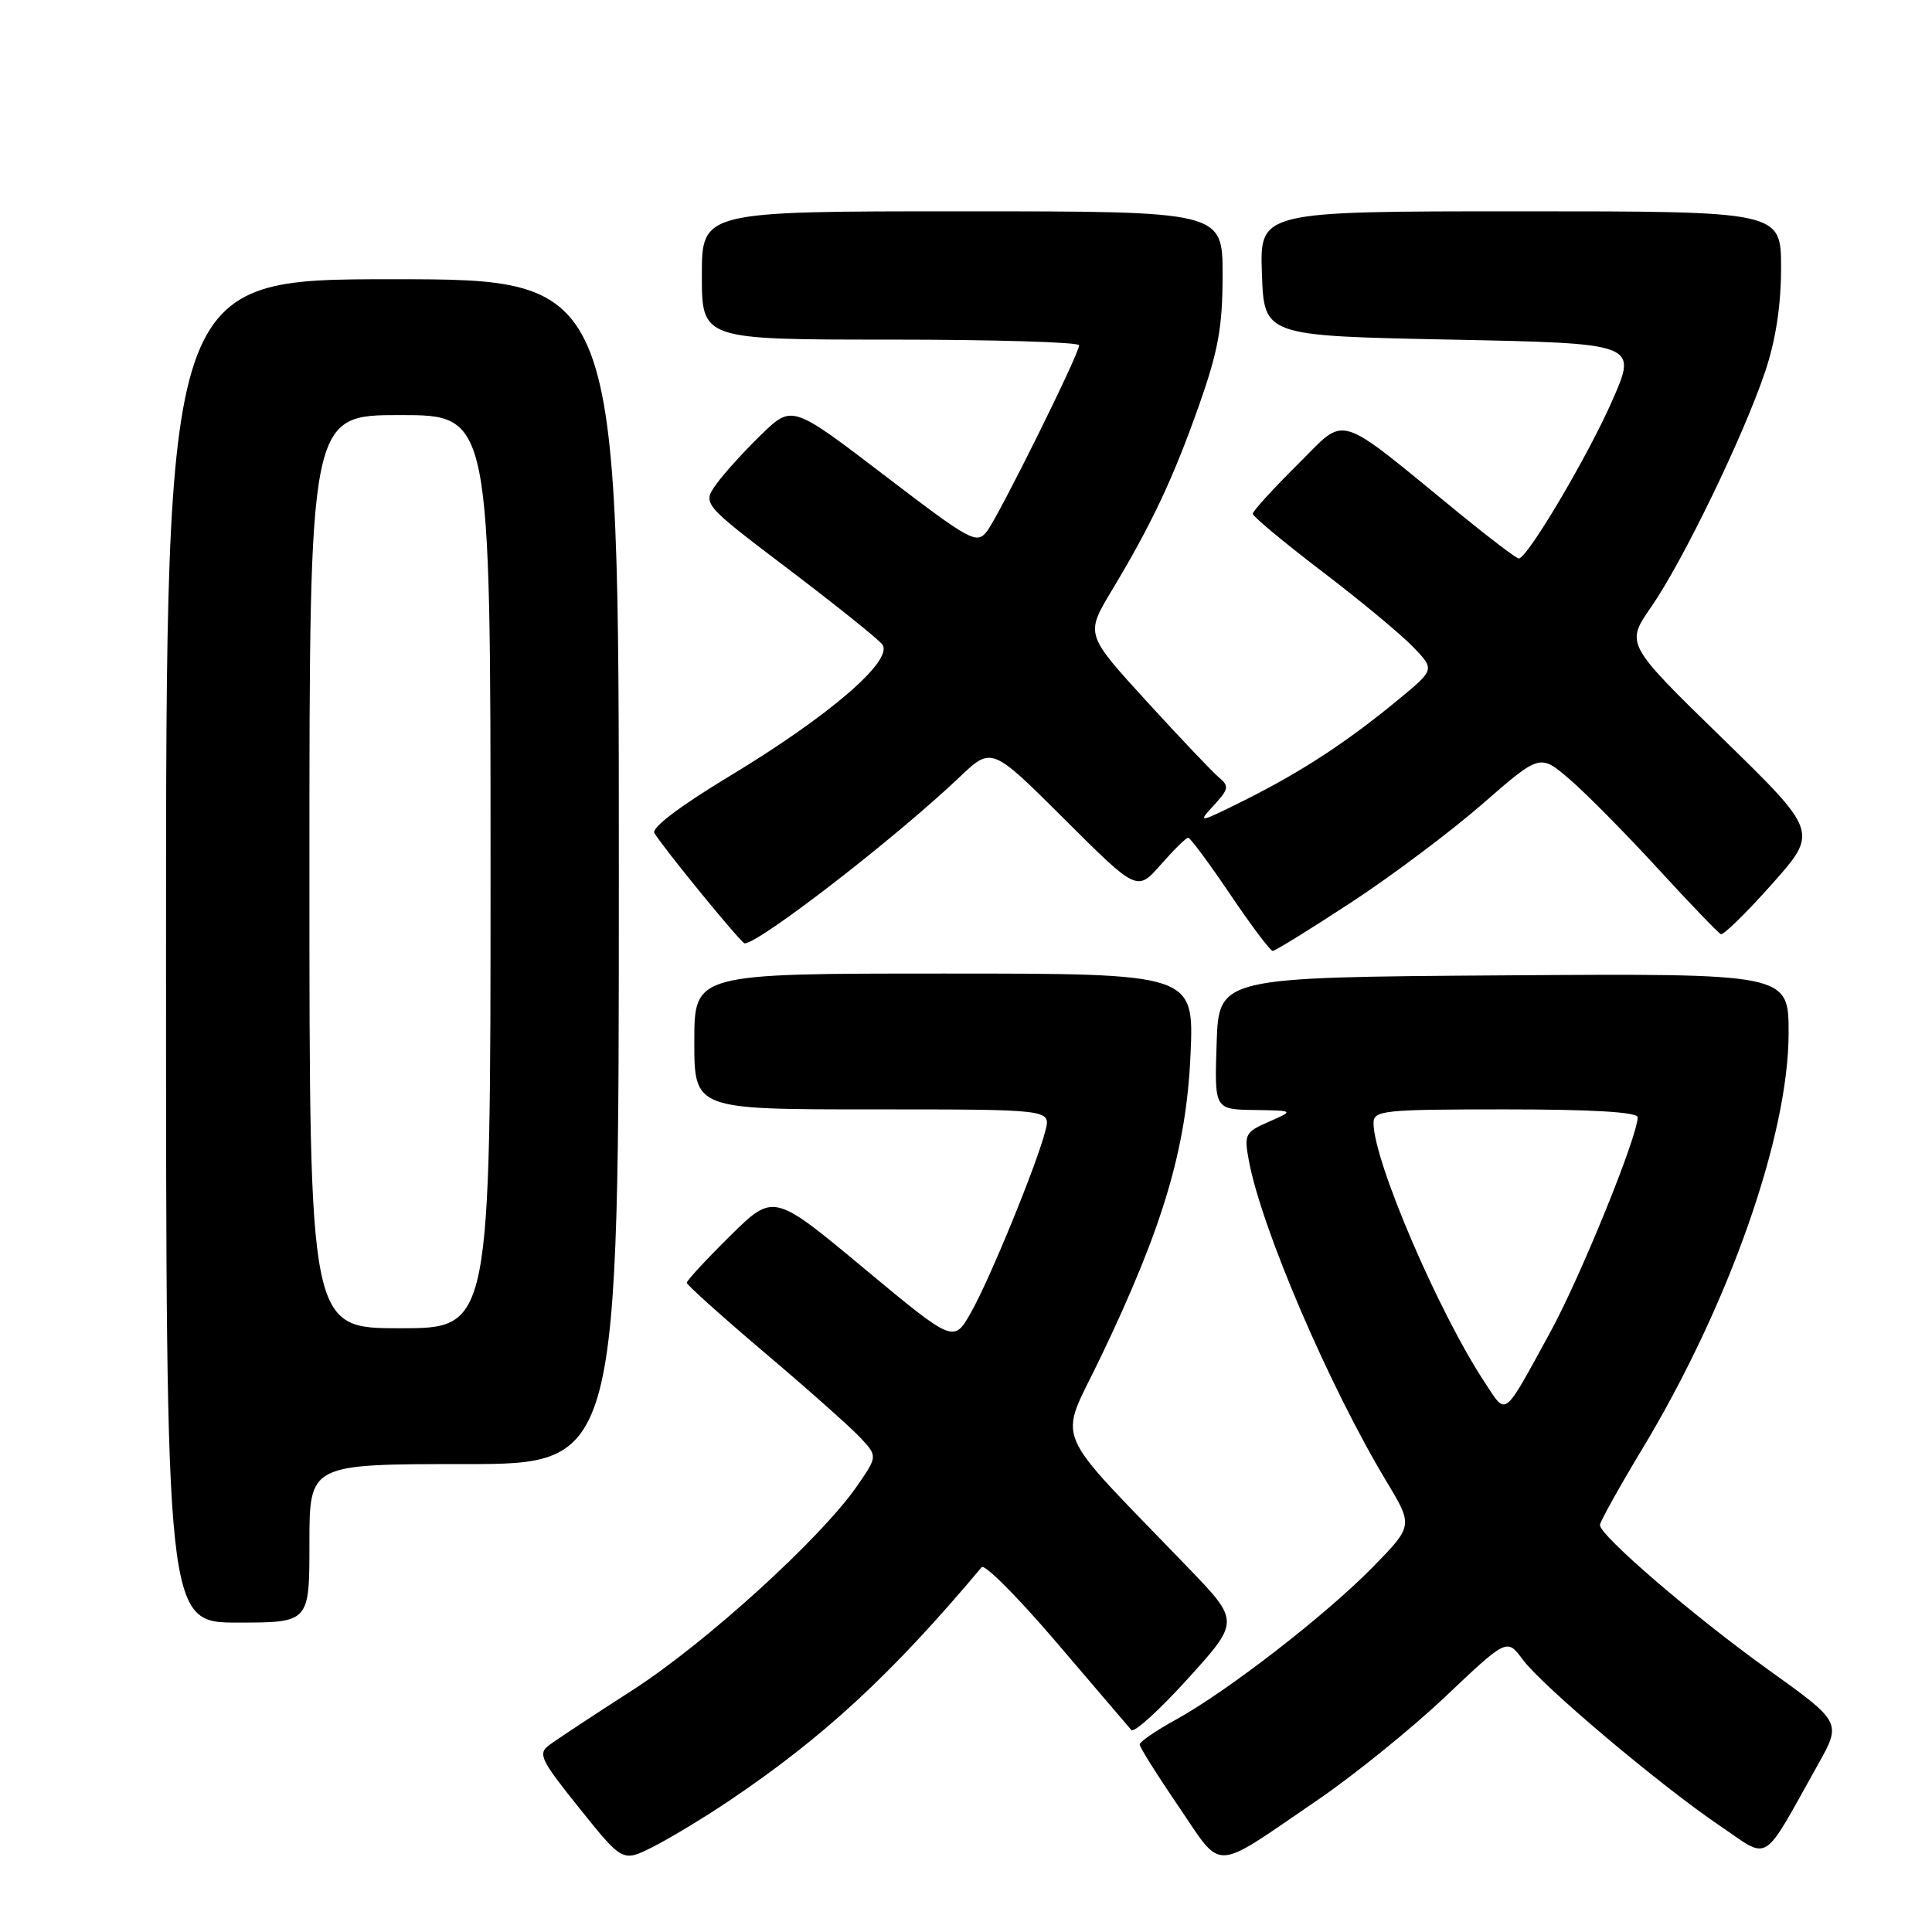 <?xml version="1.0" encoding="UTF-8" standalone="no"?>
<!DOCTYPE svg PUBLIC "-//W3C//DTD SVG 1.1//EN" "http://www.w3.org/Graphics/SVG/1.1/DTD/svg11.dtd" >
<svg xmlns="http://www.w3.org/2000/svg" xmlns:xlink="http://www.w3.org/1999/xlink" version="1.1" viewBox="0 0 256 256">
 <g >
 <path fill="currentColor"
d=" M 96.50 238.69 C 109.09 230.24 118.12 221.90 130.08 207.66 C 130.46 207.20 134.94 211.70 140.02 217.66 C 145.10 223.62 149.55 228.83 149.91 229.24 C 150.28 229.64 153.66 226.56 157.43 222.40 C 164.28 214.83 164.28 214.83 157.38 207.67 C 138.96 188.54 140.23 191.57 145.82 179.89 C 154.14 162.53 157.20 152.21 157.75 139.75 C 158.22 129.00 158.22 129.00 125.11 129.00 C 92.00 129.00 92.00 129.00 92.00 138.00 C 92.00 147.00 92.00 147.00 115.61 147.00 C 139.22 147.00 139.22 147.00 138.54 149.75 C 137.48 154.06 131.17 169.49 128.65 173.93 C 126.37 177.95 126.37 177.95 114.43 168.02 C 102.50 158.09 102.50 158.09 96.75 163.76 C 93.59 166.88 91.00 169.68 91.00 169.97 C 91.01 170.26 95.64 174.42 101.30 179.22 C 106.96 184.01 112.65 189.07 113.95 190.45 C 116.30 192.95 116.30 192.95 113.54 196.94 C 108.75 203.85 93.47 217.74 83.80 223.96 C 78.68 227.25 73.73 230.52 72.79 231.22 C 71.23 232.38 71.59 233.14 76.79 239.62 C 82.50 246.74 82.50 246.74 86.50 244.73 C 88.70 243.62 93.20 240.91 96.50 238.69 Z  M 174.43 238.62 C 179.34 235.28 187.03 229.06 191.52 224.81 C 199.68 217.08 199.68 217.08 201.77 219.90 C 204.35 223.39 219.85 236.47 227.87 241.91 C 234.63 246.50 233.34 247.30 240.87 233.85 C 244.03 228.21 244.03 228.21 234.26 221.21 C 224.40 214.14 212.00 203.48 212.00 202.07 C 212.00 201.65 214.54 197.09 217.64 191.94 C 229.10 172.93 237.00 150.47 237.00 136.88 C 237.00 128.98 237.00 128.98 199.25 129.24 C 161.50 129.50 161.50 129.50 161.21 138.25 C 160.92 147.00 160.92 147.00 166.21 147.08 C 171.50 147.16 171.50 147.16 168.15 148.63 C 164.98 150.01 164.83 150.30 165.48 153.79 C 167.15 162.78 176.13 183.71 183.74 196.34 C 187.25 202.18 187.25 202.18 181.88 207.67 C 175.65 214.02 162.65 224.10 155.78 227.88 C 153.16 229.32 151.02 230.79 151.01 231.15 C 151.01 231.50 153.32 235.19 156.16 239.35 C 162.11 248.08 160.46 248.15 174.43 238.62 Z  M 41.00 204.50 C 41.00 194.00 41.00 194.00 61.50 194.00 C 82.00 194.00 82.00 194.00 82.00 115.50 C 82.00 37.00 82.00 37.00 52.00 37.00 C 22.00 37.00 22.00 37.00 22.00 126.00 C 22.00 215.00 22.00 215.00 31.50 215.00 C 41.00 215.00 41.00 215.00 41.00 204.50 Z  M 179.03 119.58 C 184.42 116.05 192.26 110.17 196.44 106.52 C 204.05 99.89 204.05 99.89 207.95 103.23 C 210.10 105.07 215.35 110.38 219.62 115.03 C 223.89 119.69 227.67 123.62 228.02 123.78 C 228.37 123.93 231.42 120.94 234.80 117.14 C 240.94 110.23 240.94 110.23 228.17 97.78 C 215.39 85.32 215.39 85.32 218.80 80.41 C 222.96 74.42 231.03 57.76 233.89 49.25 C 235.29 45.09 236.00 40.47 236.00 35.50 C 236.00 28.00 236.00 28.00 201.46 28.00 C 166.92 28.00 166.92 28.00 167.21 36.25 C 167.50 44.50 167.50 44.50 192.22 45.00 C 216.95 45.50 216.95 45.50 213.67 53.00 C 210.46 60.35 202.38 74.00 201.25 74.00 C 200.93 74.00 197.49 71.39 193.59 68.21 C 176.61 54.34 178.61 54.96 171.92 61.57 C 168.67 64.80 166.00 67.72 166.00 68.08 C 166.00 68.43 170.16 71.89 175.25 75.77 C 180.34 79.65 185.76 84.16 187.30 85.78 C 190.11 88.72 190.11 88.72 185.30 92.69 C 178.51 98.30 172.51 102.23 165.00 105.99 C 158.85 109.06 158.62 109.11 160.78 106.77 C 162.82 104.57 162.90 104.16 161.52 103.02 C 160.67 102.31 156.34 97.75 151.90 92.89 C 143.83 84.05 143.83 84.05 147.30 78.27 C 152.58 69.50 155.47 63.37 158.89 53.67 C 161.43 46.47 162.00 43.29 162.00 36.42 C 162.00 28.00 162.00 28.00 127.50 28.00 C 93.00 28.00 93.00 28.00 93.00 36.50 C 93.00 45.00 93.00 45.00 118.00 45.00 C 131.75 45.00 143.00 45.34 142.99 45.75 C 142.98 46.93 132.39 68.29 130.79 70.38 C 129.42 72.16 128.69 71.77 117.15 62.95 C 104.95 53.64 104.95 53.64 100.89 57.57 C 98.66 59.73 95.98 62.68 94.94 64.12 C 93.05 66.75 93.05 66.75 104.37 75.34 C 110.60 80.06 116.23 84.57 116.88 85.36 C 118.57 87.39 109.93 94.85 96.56 102.91 C 90.12 106.80 86.30 109.69 86.71 110.38 C 87.92 112.41 98.22 125.00 98.67 125.00 C 100.61 125.00 118.71 111.00 127.17 102.95 C 131.40 98.93 131.40 98.93 141.03 108.53 C 150.67 118.14 150.67 118.14 153.81 114.57 C 155.53 112.61 157.16 111.00 157.44 111.00 C 157.71 111.00 160.22 114.38 163.00 118.50 C 165.78 122.62 168.32 126.00 168.64 126.00 C 168.97 126.00 173.64 123.11 179.03 119.58 Z  M 196.76 183.21 C 190.65 173.98 182.00 153.83 182.00 148.82 C 182.00 147.13 183.23 147.00 199.50 147.00 C 210.99 147.00 217.00 147.36 217.00 148.04 C 217.00 150.56 209.42 169.21 205.43 176.50 C 199.09 188.08 199.68 187.63 196.76 183.21 Z  M 41.00 115.50 C 41.00 55.00 41.00 55.00 53.00 55.00 C 65.00 55.00 65.00 55.00 65.00 115.50 C 65.00 176.00 65.00 176.00 53.00 176.00 C 41.00 176.00 41.00 176.00 41.00 115.50 Z "/>
</g>
</svg>